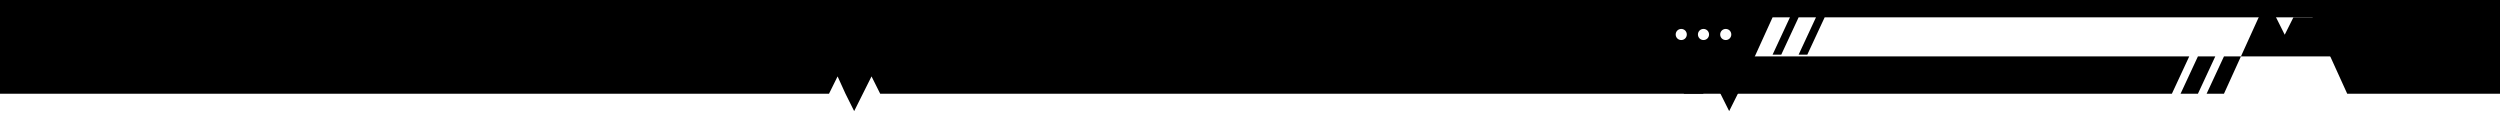 <svg width="1440" height="79" viewBox="0 0 1440 79" fill="none" xmlns="http://www.w3.org/2000/svg">
<rect x="0" y="0" width="1440" height="79" fill="#808080" stroke="none"/>
<g clip-path="url(#clip0_326_509)">
<rect width="1440" height="79" fill="black"/>
<path d="M0 80.5L1440 80.5V54L1352 54L1332 10L1051 10L1041 31.5H1036L1046 10H1036L1026 31.5H1021L1031 10H1021L1001 54L996 64L991 54L986 44L981 54L507 54L502 44L497 54L492 64L487 54L482.455 44L477.5 54L132.5 54H102L0 54L0 80.5Z" fill="white"/>
<path d="M968.4 23.064C966.608 23.064 965.2 21.656 965.2 19.864C965.2 18.072 966.608 16.664 968.4 16.664C970.192 16.664 971.6 18.072 971.6 19.864C971.6 21.656 970.192 23.064 968.4 23.064ZM981.213 23.064C979.421 23.064 978.013 21.656 978.013 19.864C978.013 18.072 979.421 16.664 981.213 16.664C983.005 16.664 984.413 18.072 984.413 19.864C984.413 21.656 983.005 23.064 981.213 23.064ZM994.025 23.064C992.233 23.064 990.825 21.656 990.825 19.864C990.825 18.072 992.233 16.664 994.025 16.664C995.817 16.664 997.225 18.072 997.225 19.864C997.225 21.656 995.817 23.064 994.025 23.064Z" fill="white"/>
<path d="M1390.5 10V32.5L862 32.5L872 10L950 10L970 54L1251 54L1261 32.5H1266L1256 54H1266L1276 32.5H1281L1271 54H1281L1301 10L1306 0L1311 10L1316 20L1321 10L1390.5 10Z" fill="black"/>
</g>
<defs>
<clipPath id="clip0_326_509">
<rect width="1440" height="79" fill="white"/>
</clipPath>
</defs>
</svg>
